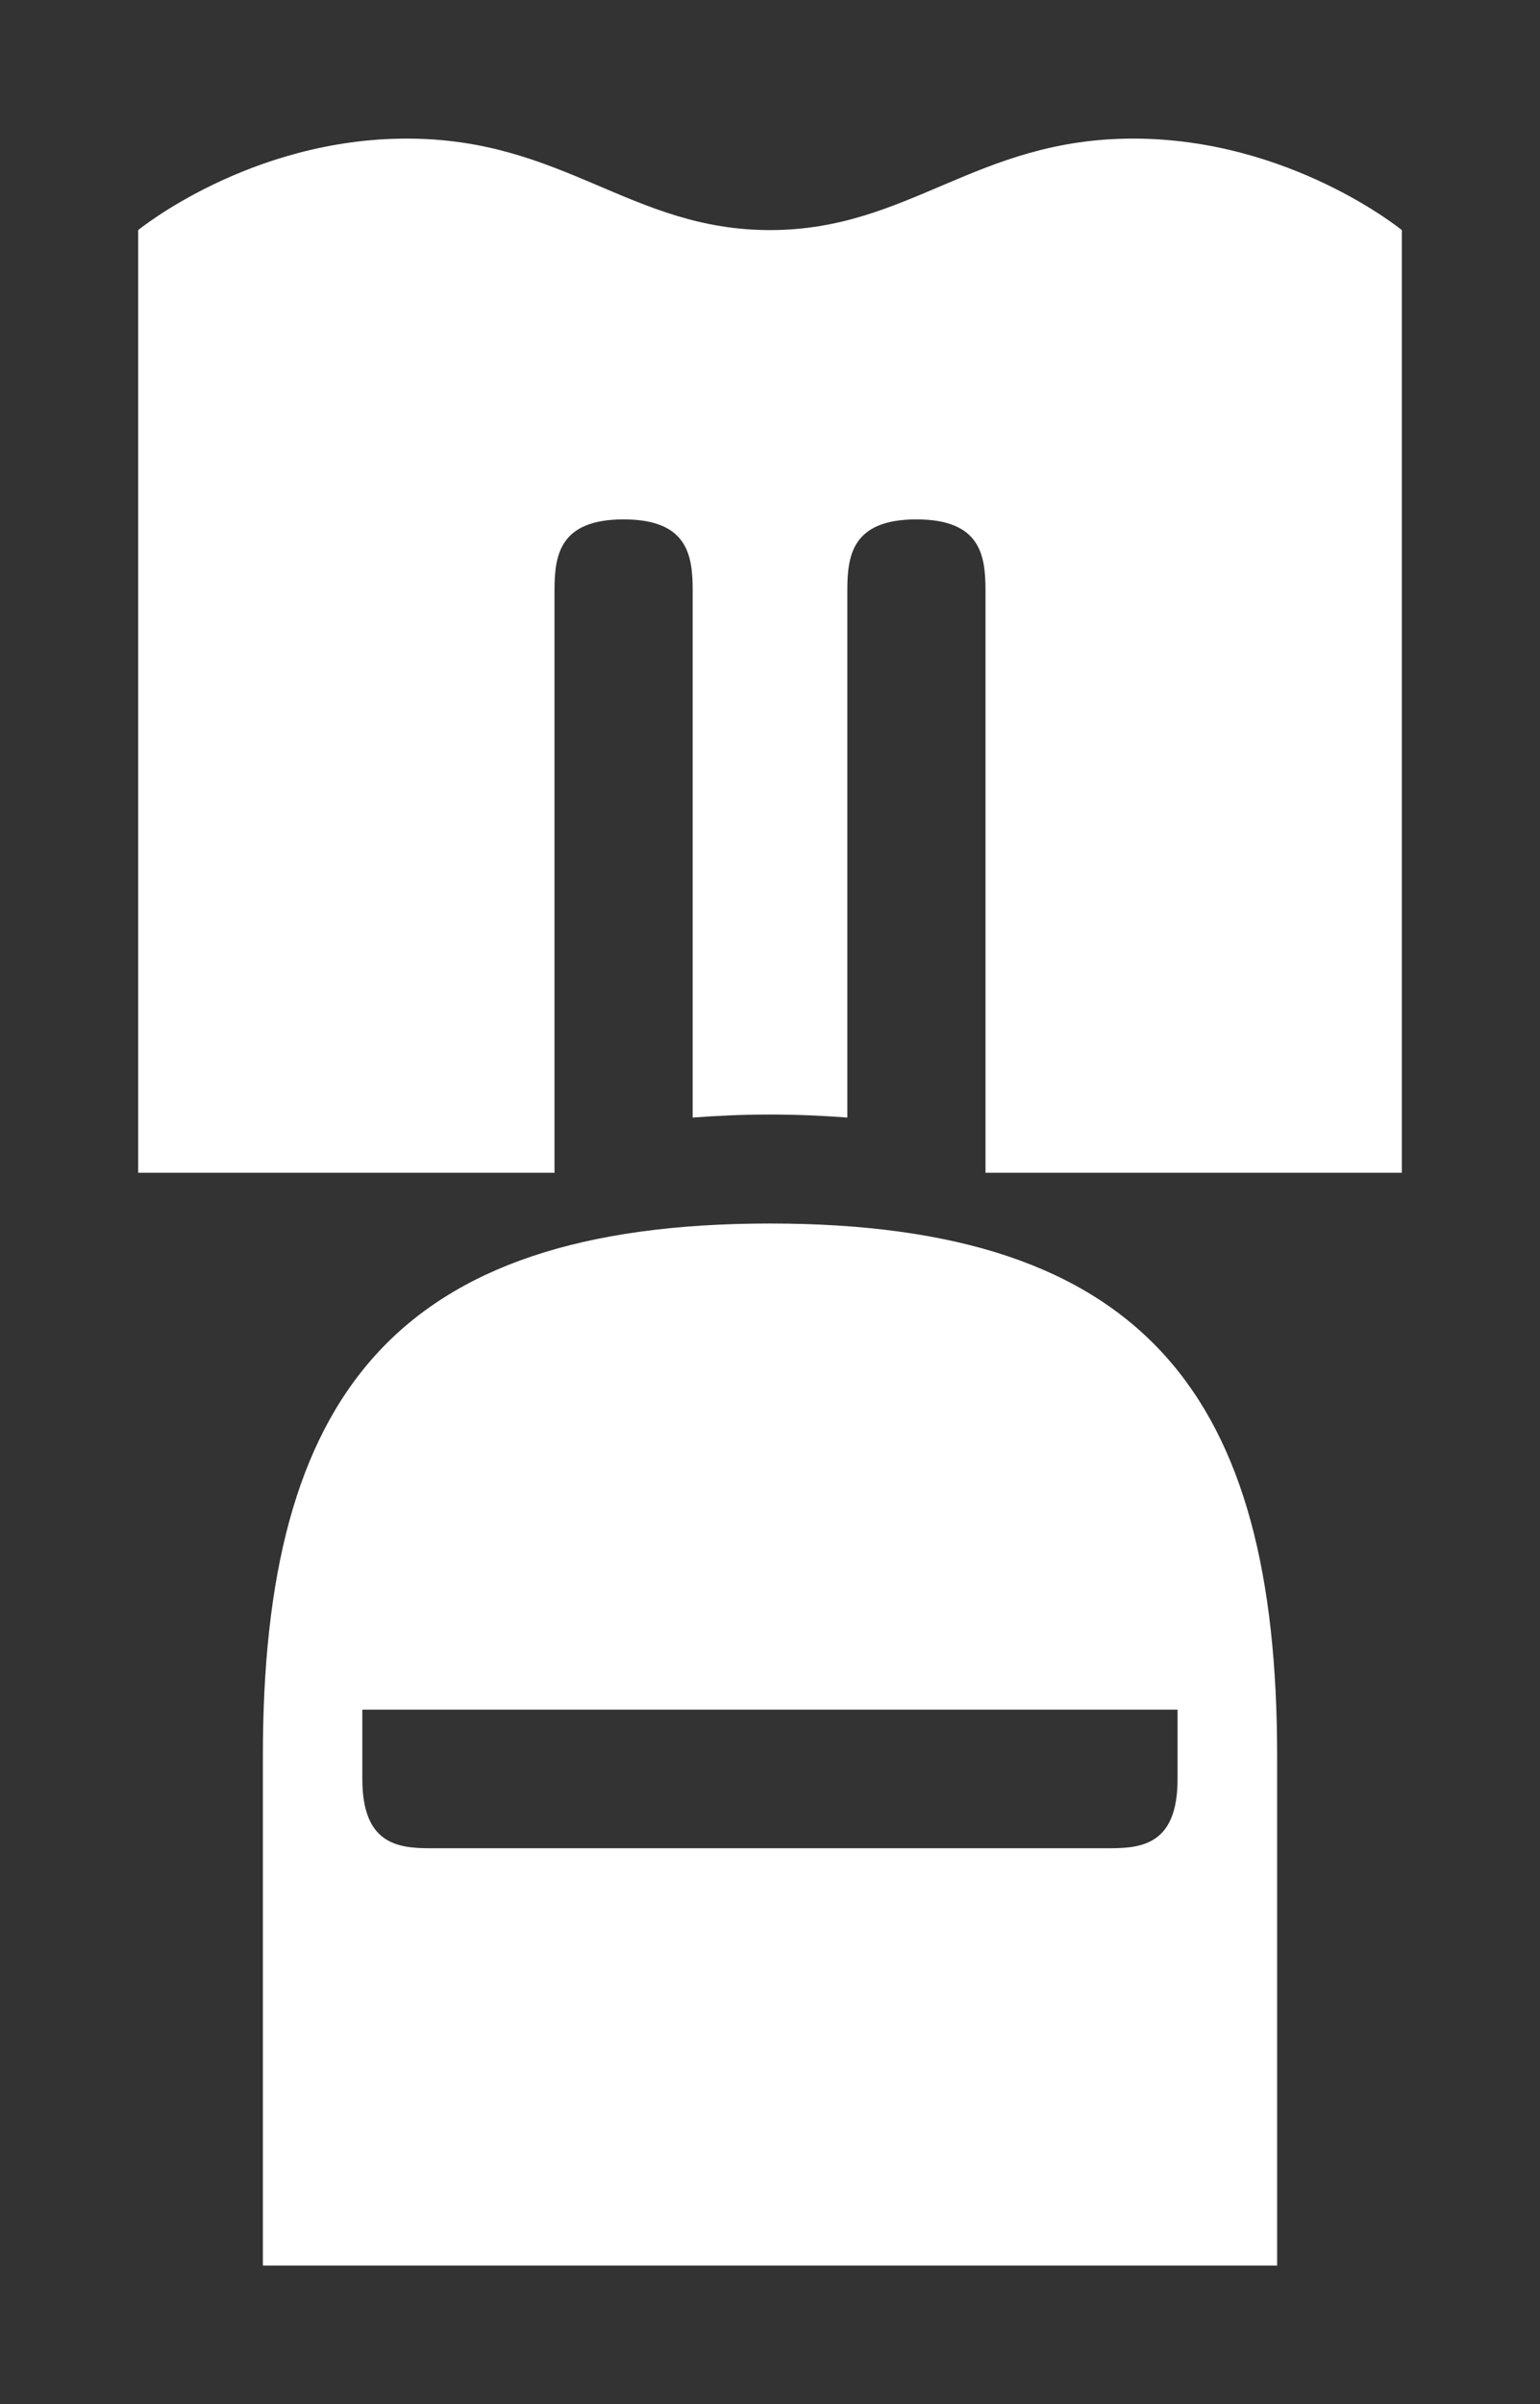 <svg width="248" height="387" viewBox="0 0 248 387" fill="none" xmlns="http://www.w3.org/2000/svg">
<rect x="0" y="0" width="248" height="387" fill="#333333" stroke="none"/>
<path d="M178.715 275.21H58.349V286.365C58.349 296.743 63.894 297.52 69.285 297.52H178.698C184.088 297.52 189.634 296.76 189.634 286.365V275.21H178.698H178.715ZM124 196.953C184.57 196.953 205.668 224.91 205.668 282.67V364.69H42.332V282.67C42.332 224.91 63.429 196.953 124 196.953Z" fill="white"/>
<path d="M182.487 22.31C207.769 22.31 225.749 37.039 225.749 37.039V188.786H158.703V95.092C158.703 89.428 157.945 83.609 147.577 83.609C137.209 83.609 136.452 89.428 136.452 95.092V179.893C132.49 179.6 128.374 179.41 124 179.41C119.625 179.41 115.509 179.6 111.548 179.893V95.092C111.548 89.428 110.79 83.609 100.423 83.609C90.055 83.609 89.297 89.428 89.297 95.092V188.786H22.251V37.039C22.251 37.039 40.231 22.31 65.513 22.31C90.795 22.31 101.594 37.039 124 37.039C146.406 37.039 157.204 22.31 182.487 22.31Z" fill="white"/>
</svg>
